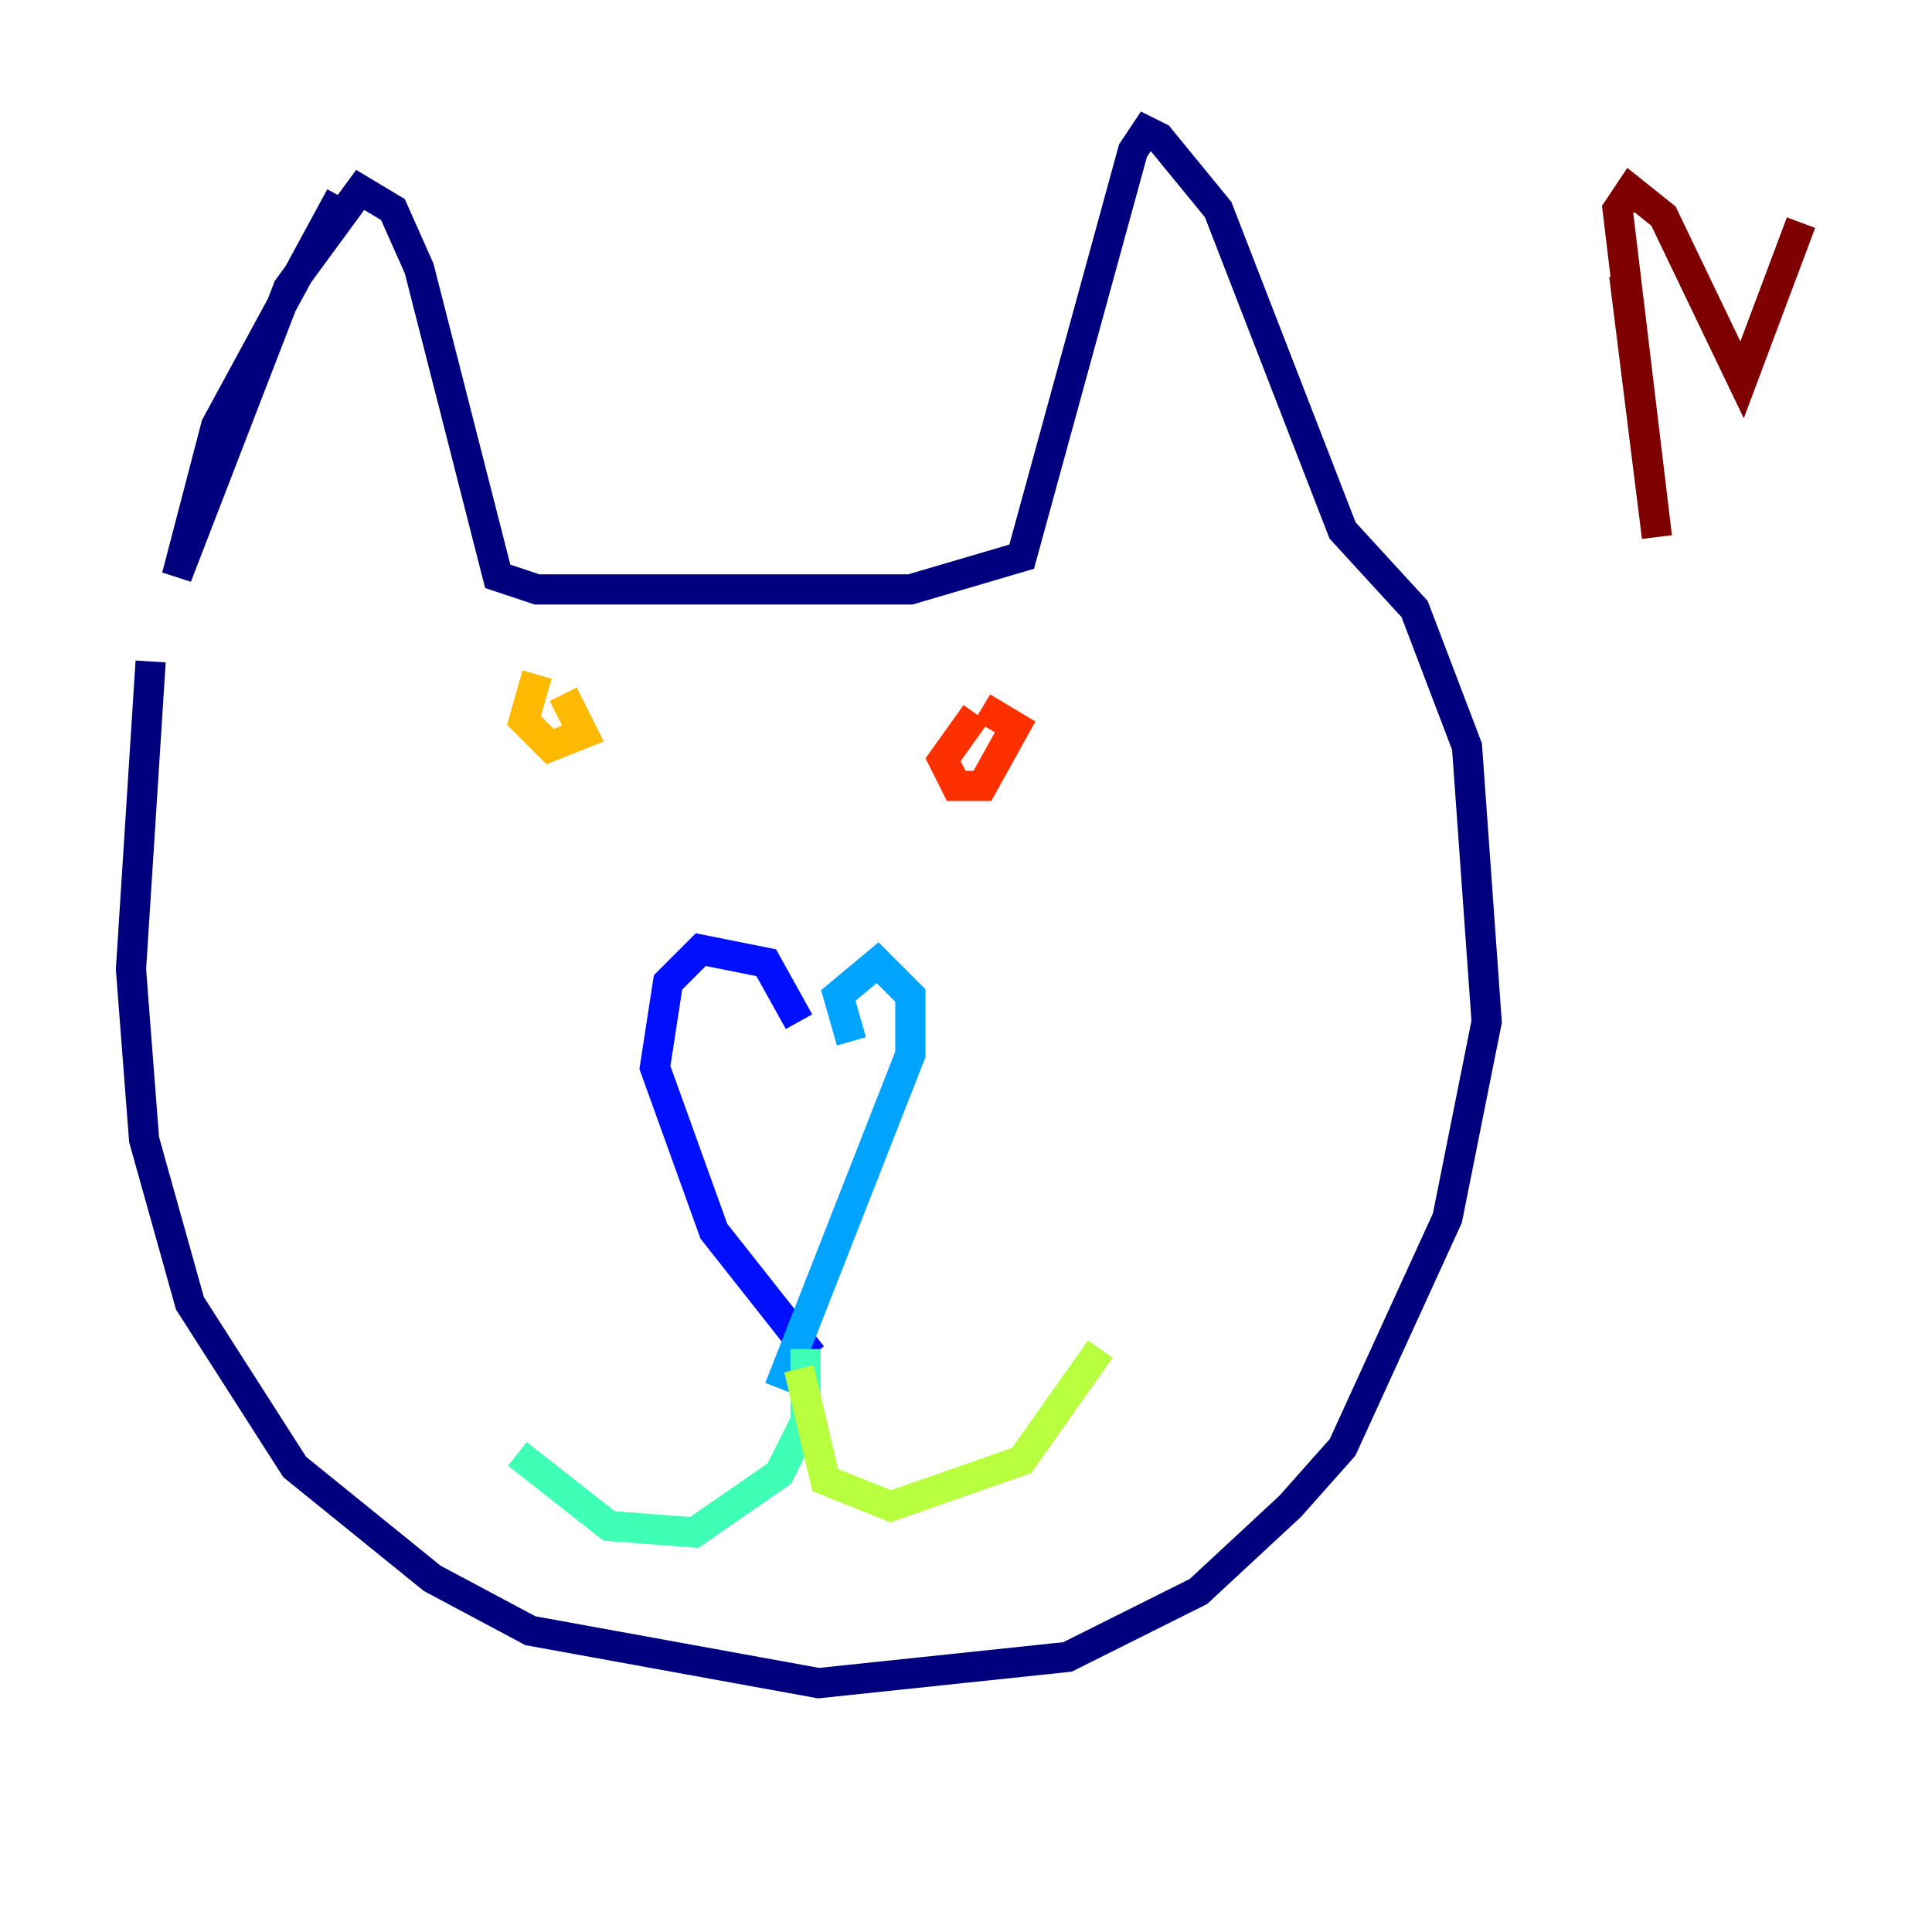 <?xml version="1.0" encoding="utf-8" ?>
<svg baseProfile="tiny" height="128" version="1.2" viewBox="0,0,128,128" width="128" xmlns="http://www.w3.org/2000/svg" xmlns:ev="http://www.w3.org/2001/xml-events" xmlns:xlink="http://www.w3.org/1999/xlink"><defs /><polyline fill="none" points="22.563,13.017 14.319,28.203 11.715,38.183 19.091,19.091 23.864,12.583 26.034,13.885 27.77,17.79 32.976,38.183 35.58,39.051 60.312,39.051 67.688,36.881 75.064,9.98 75.932,8.678 76.8,9.112 80.705,13.885 88.949,35.146 93.722,40.352 97.193,49.464 98.495,67.688 95.891,80.705 88.949,95.891 85.478,99.797 79.403,105.437 70.725,109.776 54.237,111.512 35.146,108.041 28.637,104.57 19.525,97.193 12.583,86.346 9.546,75.498 8.678,64.217 9.98,43.824" stroke="#00007f" stroke-width="2" /><polyline fill="none" points="52.936,67.688 50.766,63.783 46.427,62.915 44.258,65.085 43.39,70.725 47.295,81.573 53.803,89.817" stroke="#0010ff" stroke-width="2" /><polyline fill="none" points="56.407,68.99 55.539,65.953 58.142,63.783 60.312,65.953 60.312,69.858 51.634,91.986" stroke="#00a4ff" stroke-width="2" /><polyline fill="none" points="53.37,89.383 53.37,94.156 51.634,97.627 45.993,101.532 40.352,101.098 34.278,96.325" stroke="#3fffb7" stroke-width="2" /><polyline fill="none" points="52.936,90.685 54.671,98.061 59.01,99.797 67.688,96.759 72.895,89.383" stroke="#b7ff3f" stroke-width="2" /><polyline fill="none" points="35.58,44.691 34.712,47.729 36.447,49.464 38.617,48.597 37.315,45.993" stroke="#ffb900" stroke-width="2" /><polyline fill="none" points="64.651,47.295 62.481,50.332 63.349,52.068 65.085,52.068 67.254,48.163 65.085,46.861" stroke="#ff3000" stroke-width="2" /><polyline fill="none" points="107.607,18.224 109.776,35.58 107.173,13.885 108.041,12.583 110.21,14.319 115.417,25.166 119.322,14.752" stroke="#7f0000" stroke-width="2" /></svg>